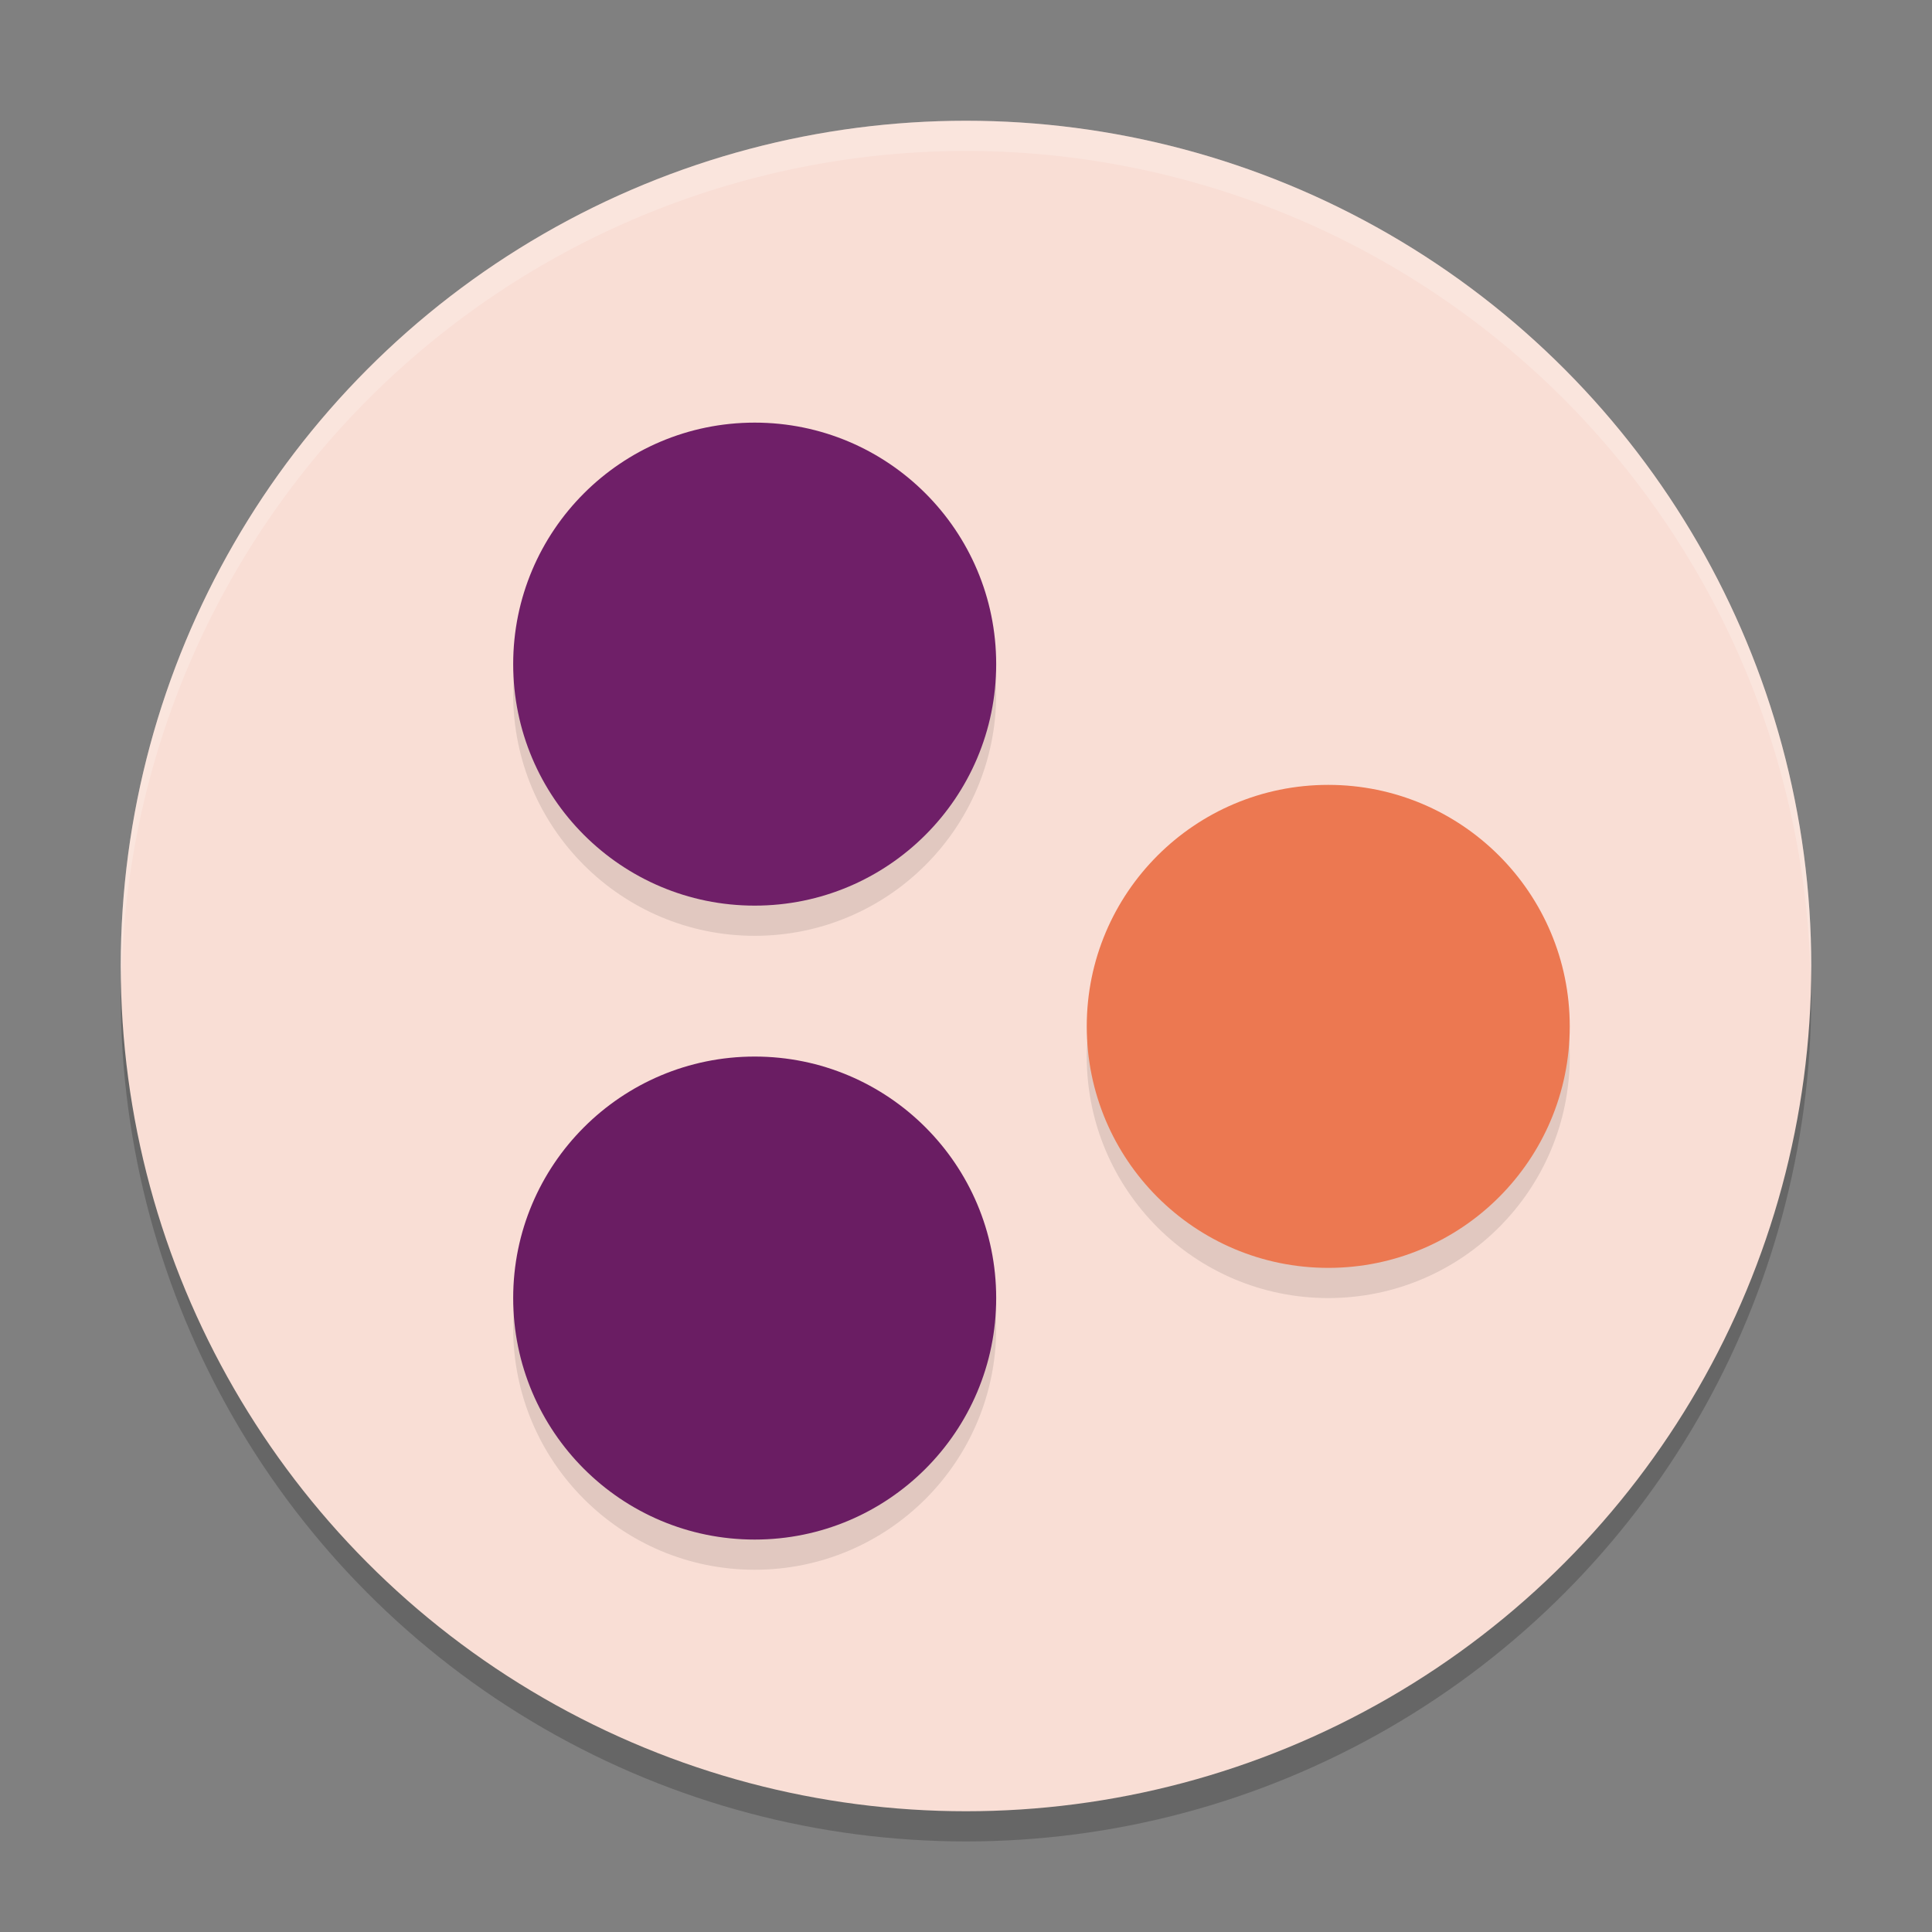 <svg width="64" height="64" version="1.1" xmlns="http://www.w3.org/2000/svg">
 <rect width="100%" height="100%" fill="#808080" stroke="none"/>
 <circle cx="32" cy="33" r="28" style="opacity:.2"/>
 <circle cx="32" cy="32" r="28" style="fill:#f9ded5"/>
 <path d="M 32,4 A 28,28 0 0 0 4,32 28,28 0 0 0 4.021,32.586 28,28 0 0 1 32,5 28,28 0 0 1 59.979,32.414 28,28 0 0 0 60,32 28,28 0 0 0 32,4 Z" style="fill:#ffffff;opacity:.2"/>
 <circle cx="25" cy="23" r="8" style="opacity:.1"/>
 <circle cx="25" cy="22" r="8" style="fill:#6f1f68"/>
 <circle cx="44" cy="35" r="8" style="opacity:.1"/>
 <circle cx="44" cy="34" r="8" style="fill:#ec7851"/>
 <circle cx="25" cy="44" r="8" style="opacity:.1"/>
 <circle cx="25" cy="43" r="8" style="fill:#6a1d63"/>
</svg>
